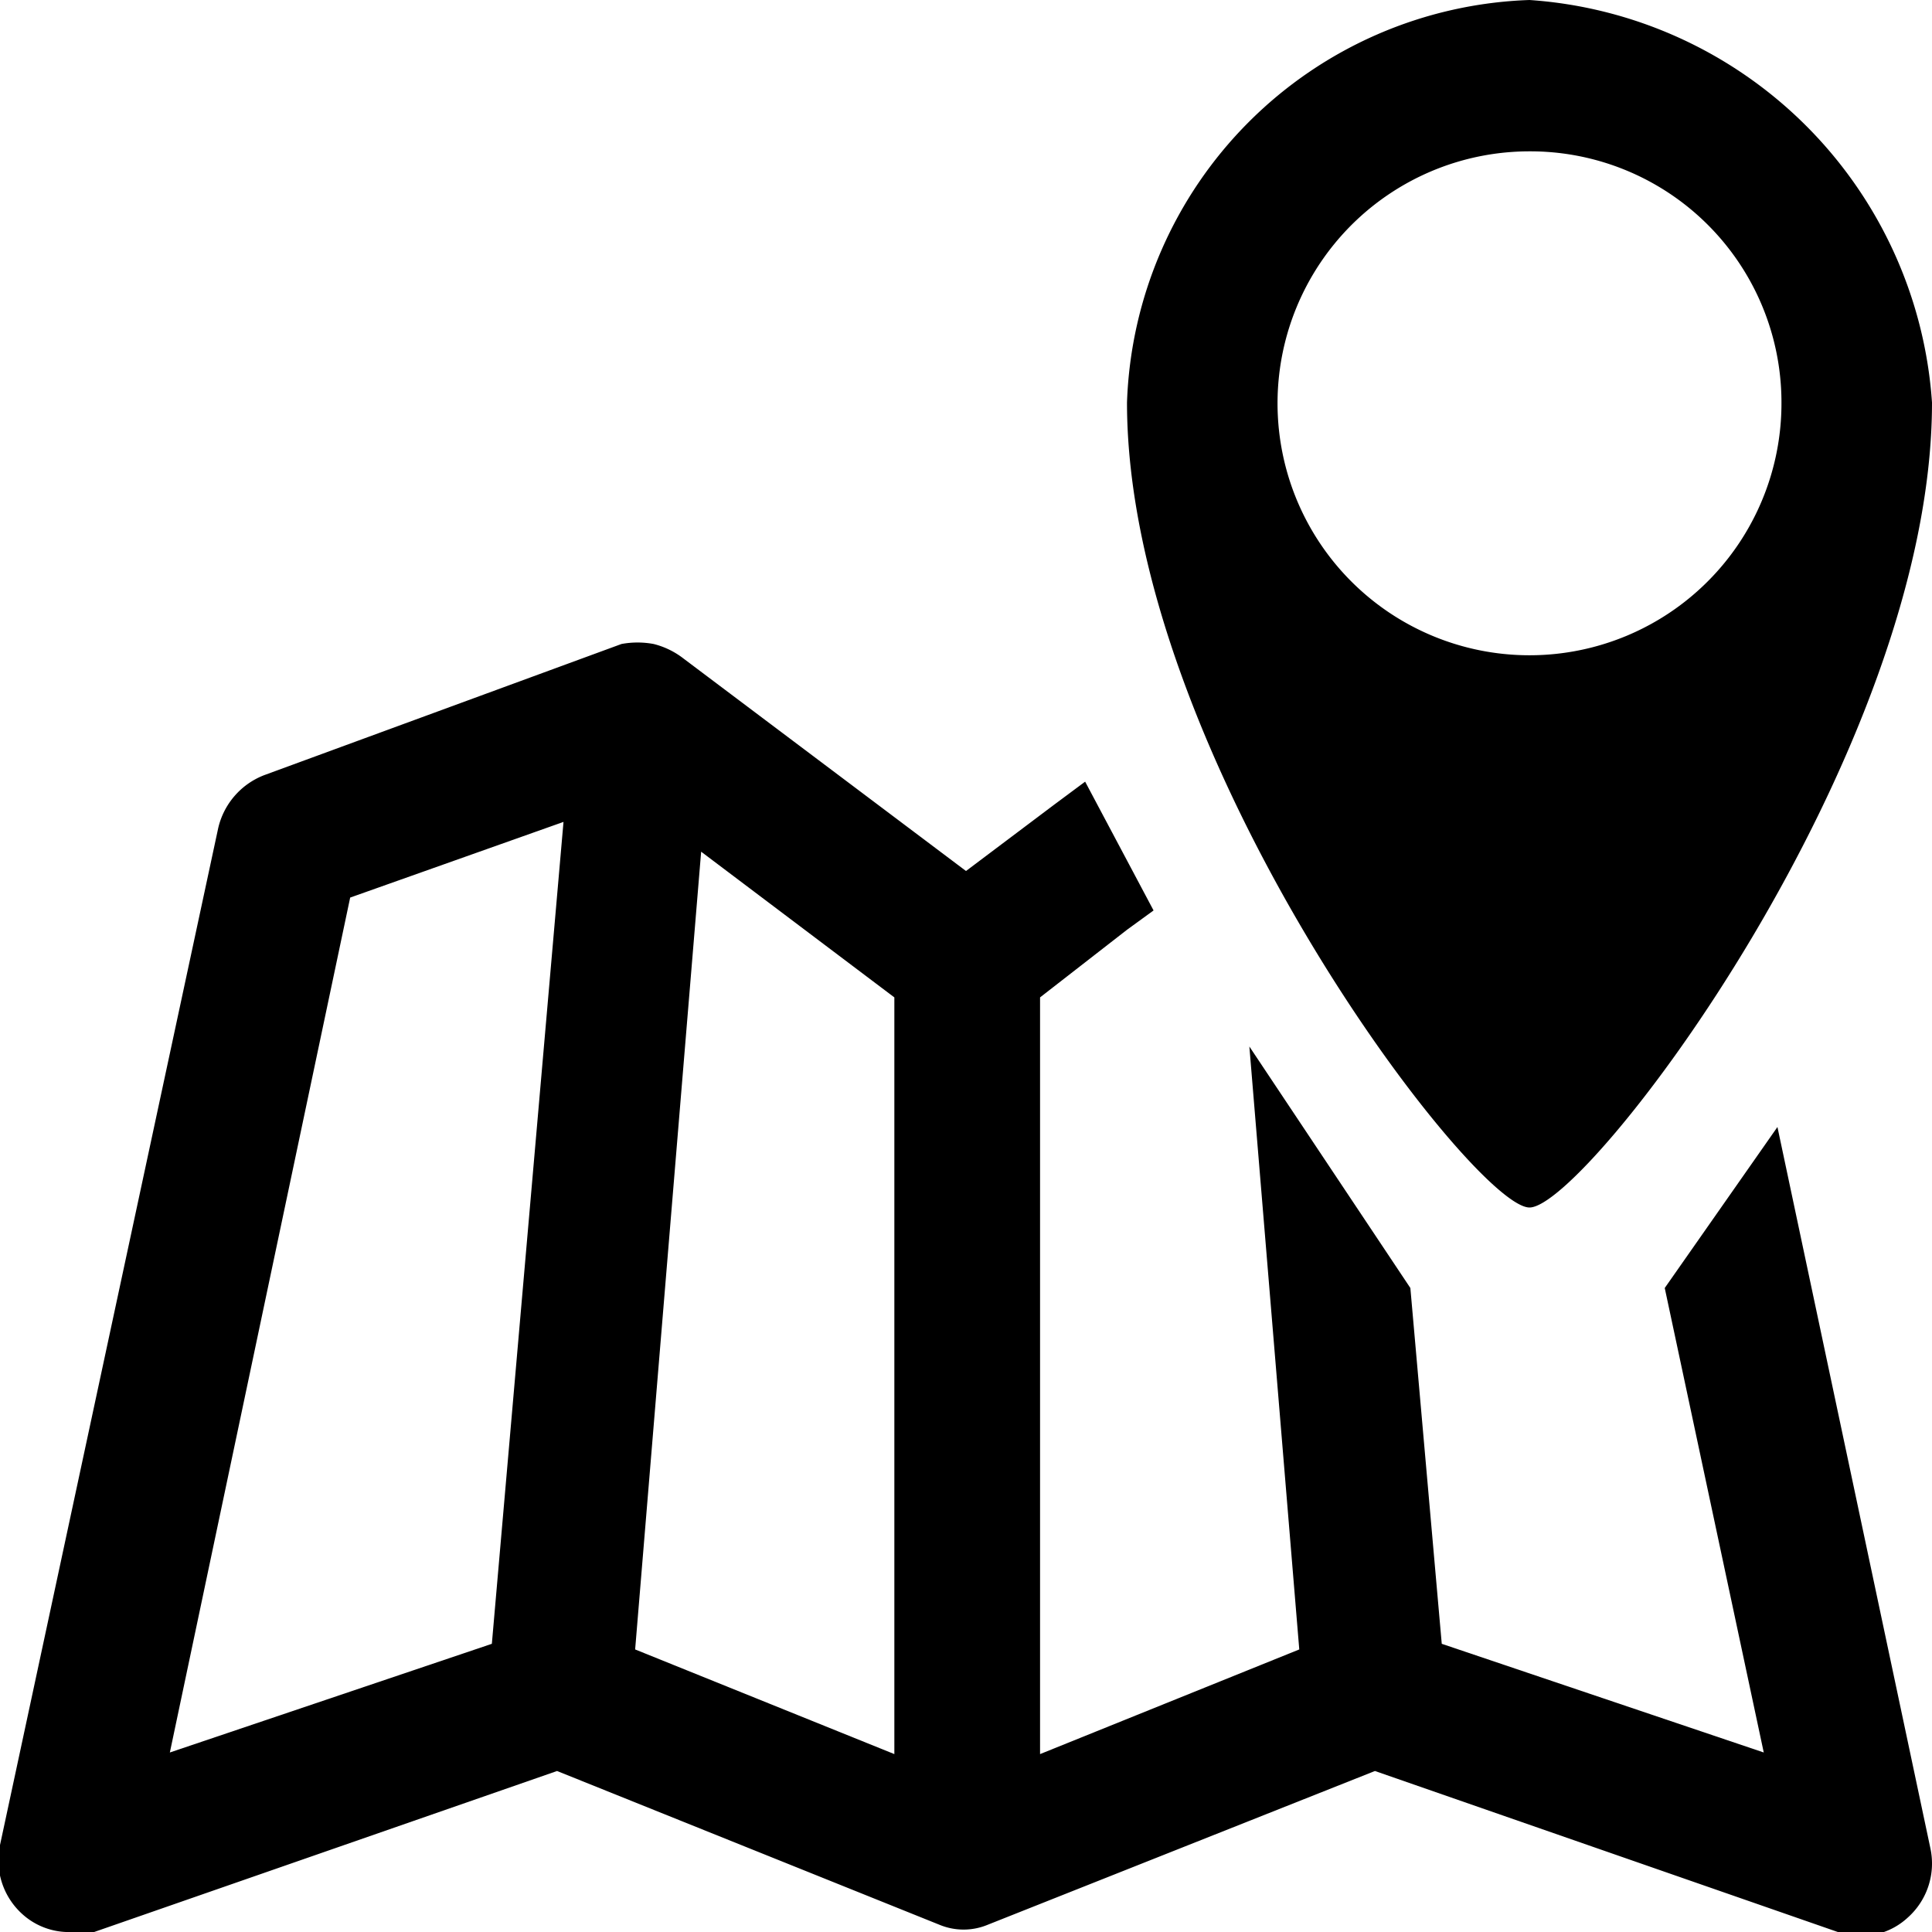 <svg id="map-location" xmlns="http://www.w3.org/2000/svg" viewBox="0 0 24 24">
  <path fill="currentColor" d="M19,15c-.7,0-5-5.63-5-10a5.18,5.18,0,0,1,5-5,5.38,5.38,0,0,1,5,5C24,9.38,19.71,15,19,15ZM19,1.88A3.13,3.13,0,1,0,22.13,5,3.12,3.12,0,0,0,19,1.88ZM20.68,16l1.23,5.77-4-1.35L17.52,16l-2-3,.62,7.49-3.22,1.3v-9.4L14,11.55h0l.33-.24-.85-1.6-.39.29L12,10.82,8.49,8.18A1,1,0,0,0,8.12,8h0a1.09,1.09,0,0,0-.4,0h0L3.28,9.63a.93.93,0,0,0-.57.66L0,22.92a.9.9,0,0,0,.28.86A.86.86,0,0,0,.89,24,.92.92,0,0,0,1.17,24L6.92,22l4.75,1.91h0a.78.78,0,0,0,.6,0h0L17.08,22,22.83,24a.87.87,0,0,0,.28.05.86.86,0,0,0,.59-.23.9.9,0,0,0,.28-.86L22.08,14ZM6.11,20.42l-4,1.35L4.35,11.15,7,10.21Zm5,1.37-3.22-1.3.82-9.91,2.4,1.81Z"/>
</svg>
